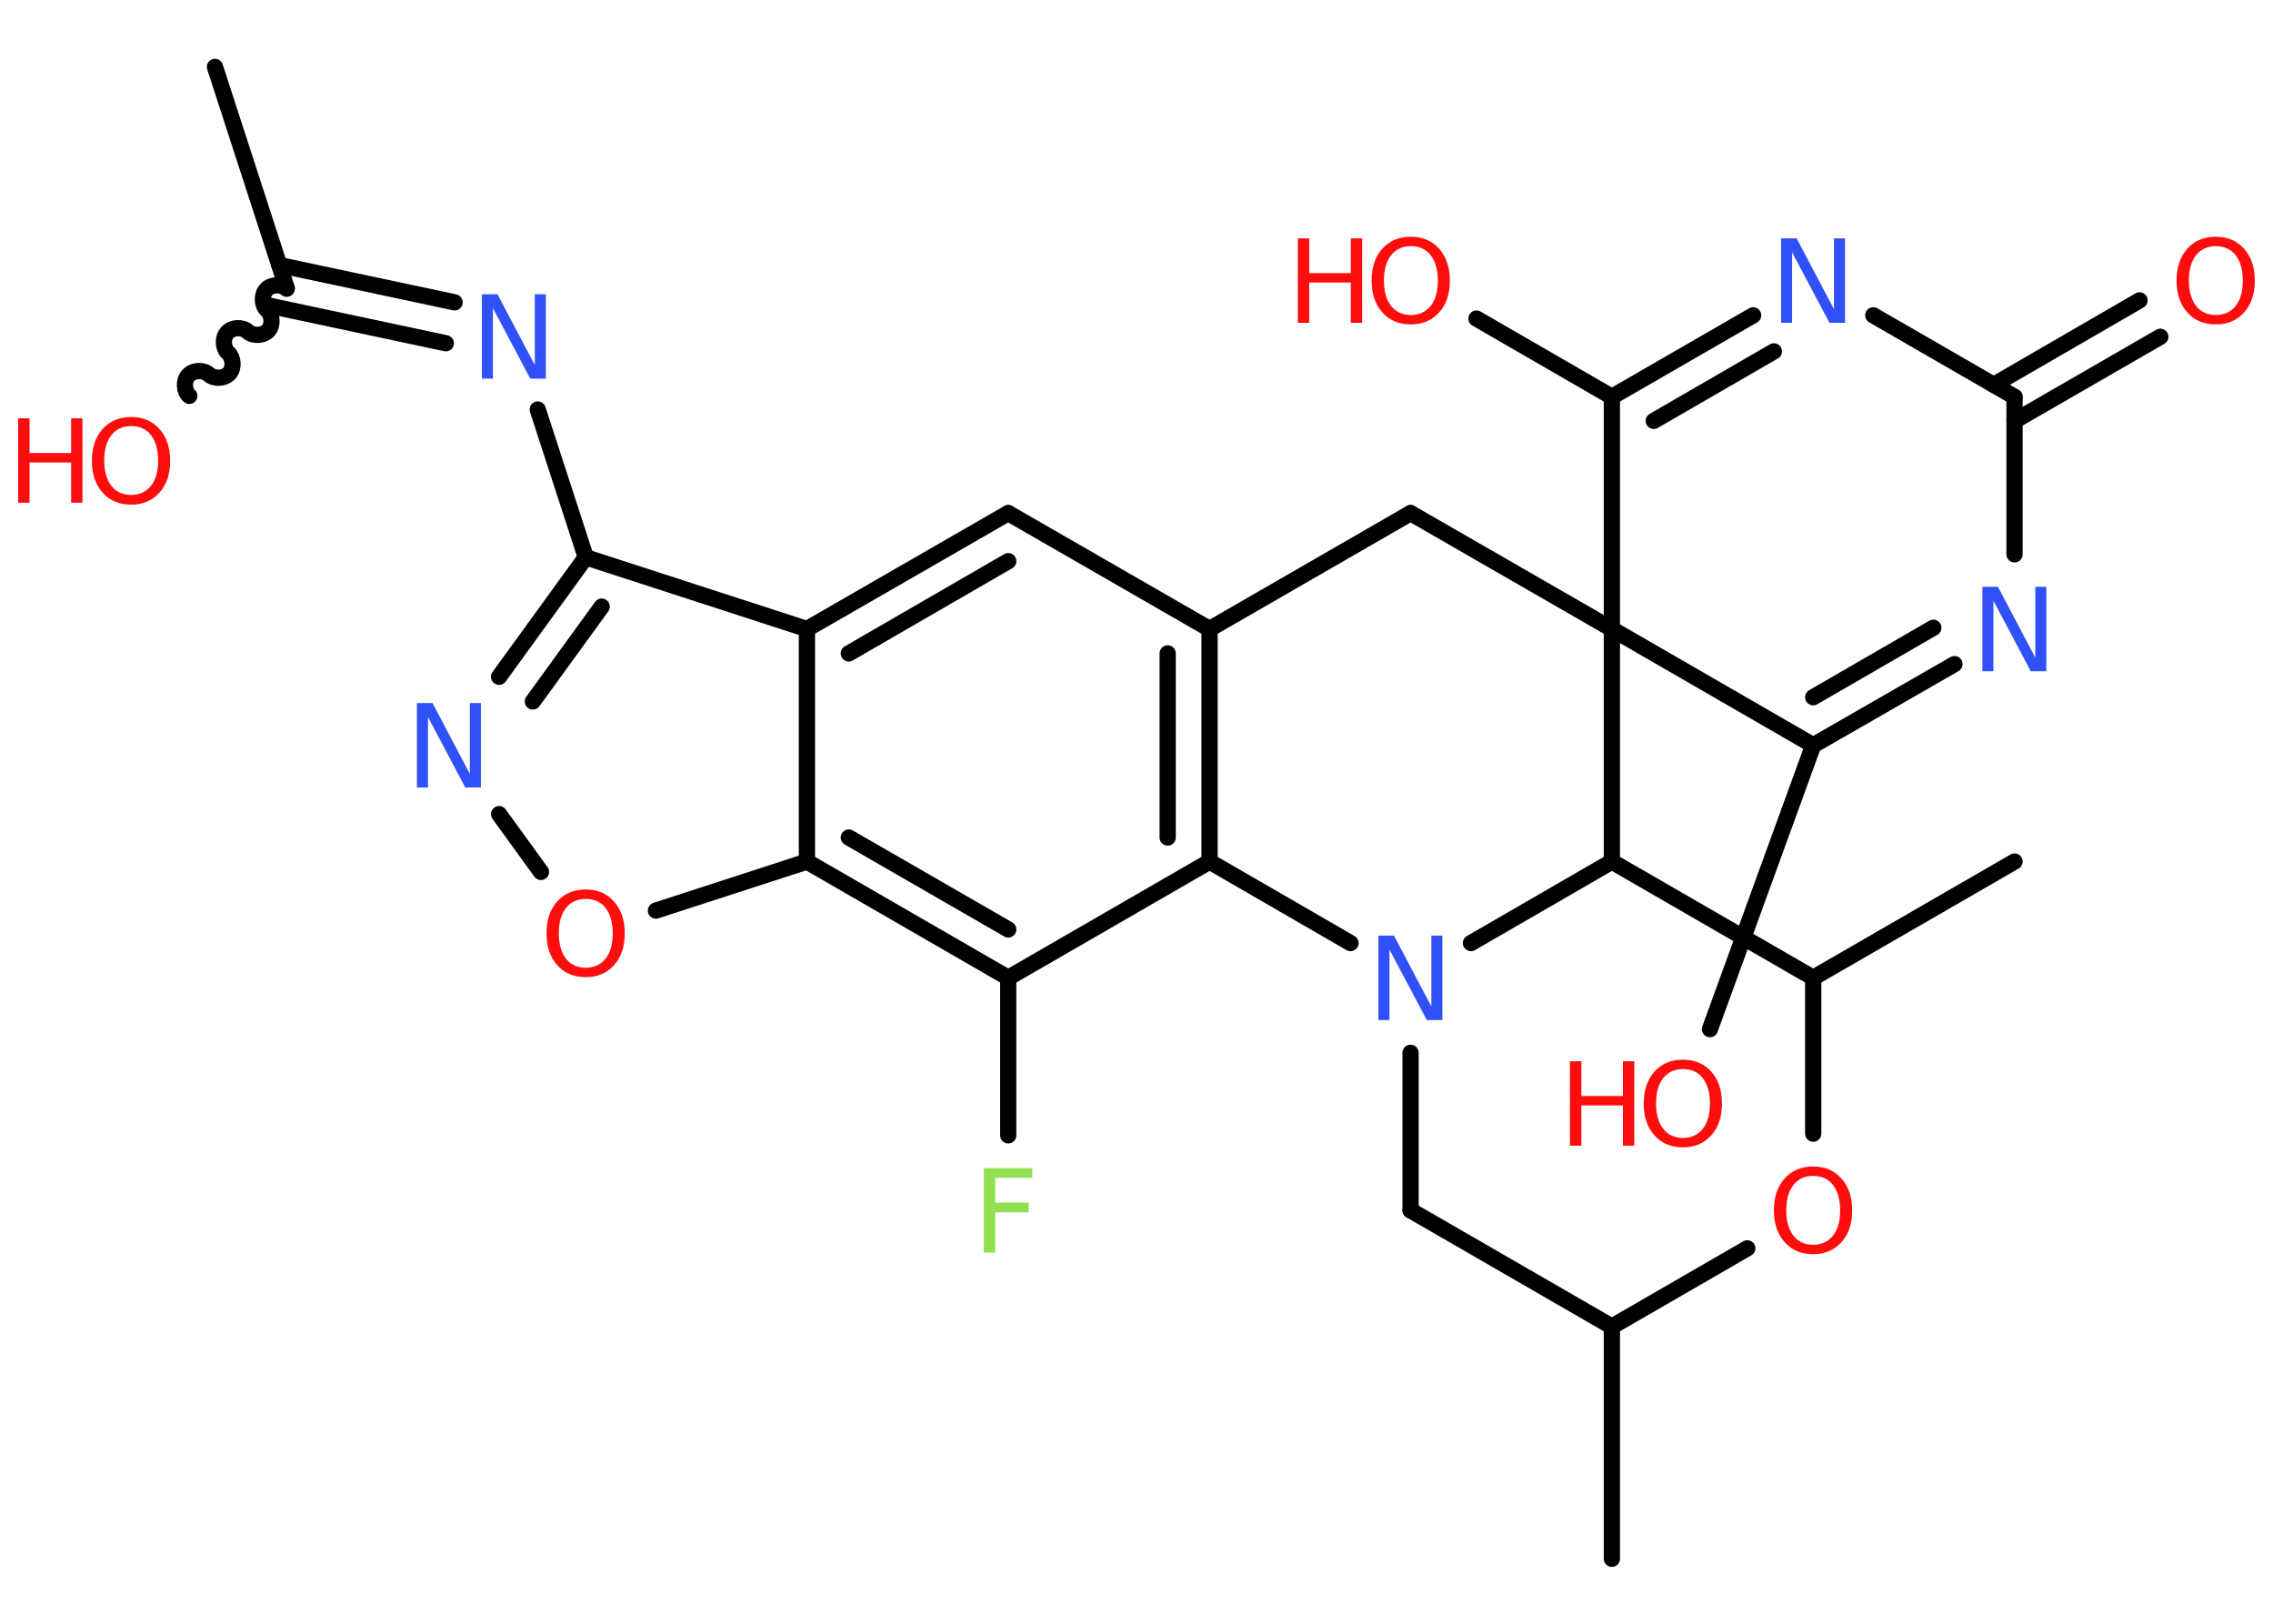 <?xml version='1.0' encoding='UTF-8'?>
<!DOCTYPE svg PUBLIC "-//W3C//DTD SVG 1.1//EN" "http://www.w3.org/Graphics/SVG/1.1/DTD/svg11.dtd">
<svg version='1.2' xmlns='http://www.w3.org/2000/svg' xmlns:xlink='http://www.w3.org/1999/xlink' width='70.0mm' height='50.0mm' viewBox='0 0 70.0 50.0'>
  <desc>Generated by the Chemistry Development Kit (http://github.com/cdk)</desc>
  <g stroke-linecap='round' stroke-linejoin='round' stroke='#000000' stroke-width='.5' fill='#FF0D0D'>
    <rect x='.0' y='.0' width='70.0' height='50.0' fill='#FFFFFF' stroke='none'/>
    <g id='mol1' class='mol'>
      <line id='mol1bnd1' class='bond' x1='6.62' y1='2.06' x2='8.83' y2='8.87'/>
      <path id='mol1bnd2' class='bond' d='M5.83 12.19c-.17 -.15 -.18 -.47 -.03 -.63c.15 -.17 .47 -.18 .63 -.03c.17 .15 .48 .13 .63 -.03c.15 -.17 .13 -.48 -.03 -.63c-.17 -.15 -.18 -.47 -.03 -.63c.15 -.17 .47 -.18 .63 -.03c.17 .15 .48 .13 .63 -.03c.15 -.17 .13 -.48 -.03 -.63c-.17 -.15 -.18 -.47 -.03 -.63c.15 -.17 .47 -.18 .63 -.03' fill='none' stroke='#000000' stroke-width='.5'/>
      <g id='mol1bnd3' class='bond'>
        <line x1='8.6' y1='8.16' x2='14.0' y2='9.31'/>
        <line x1='8.33' y1='9.42' x2='13.73' y2='10.57'/>
      </g>
      <line id='mol1bnd4' class='bond' x1='16.56' y1='12.61' x2='18.04' y2='17.16'/>
      <g id='mol1bnd5' class='bond'>
        <line x1='18.04' y1='17.16' x2='15.37' y2='20.84'/>
        <line x1='18.53' y1='18.68' x2='16.41' y2='21.6'/>
      </g>
      <line id='mol1bnd6' class='bond' x1='15.37' y1='25.07' x2='16.66' y2='26.85'/>
      <line id='mol1bnd7' class='bond' x1='20.2' y1='28.04' x2='24.85' y2='26.53'/>
      <g id='mol1bnd8' class='bond'>
        <line x1='24.85' y1='26.53' x2='31.05' y2='30.11'/>
        <line x1='26.14' y1='25.79' x2='31.05' y2='28.62'/>
      </g>
      <line id='mol1bnd9' class='bond' x1='31.05' y1='30.11' x2='31.05' y2='34.96'/>
      <line id='mol1bnd10' class='bond' x1='31.05' y1='30.11' x2='37.25' y2='26.53'/>
      <g id='mol1bnd11' class='bond'>
        <line x1='37.25' y1='26.53' x2='37.25' y2='19.37'/>
        <line x1='35.96' y1='25.79' x2='35.96' y2='20.12'/>
      </g>
      <line id='mol1bnd12' class='bond' x1='37.25' y1='19.37' x2='31.05' y2='15.8'/>
      <g id='mol1bnd13' class='bond'>
        <line x1='31.05' y1='15.8' x2='24.85' y2='19.37'/>
        <line x1='31.05' y1='17.28' x2='26.14' y2='20.12'/>
      </g>
      <line id='mol1bnd14' class='bond' x1='18.04' y1='17.16' x2='24.85' y2='19.37'/>
      <line id='mol1bnd15' class='bond' x1='24.85' y1='26.53' x2='24.85' y2='19.37'/>
      <line id='mol1bnd16' class='bond' x1='37.25' y1='19.37' x2='43.44' y2='15.8'/>
      <line id='mol1bnd17' class='bond' x1='43.44' y1='15.8' x2='49.64' y2='19.37'/>
      <line id='mol1bnd18' class='bond' x1='49.64' y1='19.37' x2='49.64' y2='12.22'/>
      <line id='mol1bnd19' class='bond' x1='49.64' y1='12.22' x2='45.47' y2='9.81'/>
      <g id='mol1bnd20' class='bond'>
        <line x1='53.99' y1='9.71' x2='49.64' y2='12.22'/>
        <line x1='54.63' y1='10.82' x2='50.93' y2='12.96'/>
      </g>
      <line id='mol1bnd21' class='bond' x1='57.69' y1='9.71' x2='62.04' y2='12.22'/>
      <g id='mol1bnd22' class='bond'>
        <line x1='61.4' y1='11.85' x2='65.89' y2='9.25'/>
        <line x1='62.04' y1='12.96' x2='66.53' y2='10.37'/>
      </g>
      <line id='mol1bnd23' class='bond' x1='62.04' y1='12.22' x2='62.04' y2='17.07'/>
      <g id='mol1bnd24' class='bond'>
        <line x1='55.84' y1='22.95' x2='60.19' y2='20.45'/>
        <line x1='55.84' y1='21.47' x2='59.54' y2='19.33'/>
      </g>
      <line id='mol1bnd25' class='bond' x1='49.64' y1='19.37' x2='55.84' y2='22.95'/>
      <line id='mol1bnd26' class='bond' x1='55.84' y1='22.95' x2='52.66' y2='31.69'/>
      <line id='mol1bnd27' class='bond' x1='49.64' y1='19.37' x2='49.64' y2='26.53'/>
      <line id='mol1bnd28' class='bond' x1='49.64' y1='26.53' x2='55.84' y2='30.11'/>
      <line id='mol1bnd29' class='bond' x1='55.84' y1='30.11' x2='62.04' y2='26.53'/>
      <line id='mol1bnd30' class='bond' x1='55.84' y1='30.11' x2='55.84' y2='34.91'/>
      <line id='mol1bnd31' class='bond' x1='53.81' y1='38.44' x2='49.64' y2='40.85'/>
      <line id='mol1bnd32' class='bond' x1='49.64' y1='40.85' x2='49.64' y2='48.0'/>
      <line id='mol1bnd33' class='bond' x1='49.64' y1='40.85' x2='43.44' y2='37.27'/>
      <line id='mol1bnd34' class='bond' x1='43.44' y1='37.27' x2='43.44' y2='32.42'/>
      <line id='mol1bnd35' class='bond' x1='37.25' y1='26.53' x2='41.59' y2='29.04'/>
      <line id='mol1bnd36' class='bond' x1='49.64' y1='26.53' x2='45.3' y2='29.04'/>
      <g id='mol1atm3' class='atom'>
        <path d='M4.04 13.12q-.39 .0 -.61 .28q-.22 .28 -.22 .78q.0 .49 .22 .78q.22 .28 .61 .28q.38 .0 .61 -.28q.22 -.28 .22 -.78q.0 -.49 -.22 -.78q-.22 -.28 -.61 -.28zM4.04 12.84q.54 .0 .87 .37q.33 .37 .33 .98q.0 .62 -.33 .98q-.33 .37 -.87 .37q-.55 .0 -.88 -.37q-.33 -.37 -.33 -.98q.0 -.61 .33 -.98q.33 -.37 .88 -.37z' stroke='none'/>
        <path d='M.56 12.88h.35v1.07h1.28v-1.07h.35v2.6h-.35v-1.24h-1.28v1.24h-.35v-2.6z' stroke='none'/>
      </g>
      <path id='mol1atm4' class='atom' d='M14.85 9.06h.47l1.15 2.18v-2.18h.34v2.6h-.48l-1.15 -2.17v2.17h-.34v-2.6z' stroke='none' fill='#3050F8'/>
      <path id='mol1atm6' class='atom' d='M12.85 21.65h.47l1.15 2.18v-2.18h.34v2.6h-.48l-1.15 -2.17v2.17h-.34v-2.6z' stroke='none' fill='#3050F8'/>
      <path id='mol1atm7' class='atom' d='M18.04 27.68q-.39 .0 -.61 .28q-.22 .28 -.22 .78q.0 .49 .22 .78q.22 .28 .61 .28q.38 .0 .61 -.28q.22 -.28 .22 -.78q.0 -.49 -.22 -.78q-.22 -.28 -.61 -.28zM18.04 27.39q.54 .0 .87 .37q.33 .37 .33 .98q.0 .62 -.33 .98q-.33 .37 -.87 .37q-.55 .0 -.88 -.37q-.33 -.37 -.33 -.98q.0 -.61 .33 -.98q.33 -.37 .88 -.37z' stroke='none'/>
      <path id='mol1atm10' class='atom' d='M30.3 35.97h1.49v.3h-1.14v.76h1.03v.3h-1.03v1.24h-.35v-2.6z' stroke='none' fill='#90E050'/>
      <g id='mol1atm18' class='atom'>
        <path d='M43.45 7.58q-.39 .0 -.61 .28q-.22 .28 -.22 .78q.0 .49 .22 .78q.22 .28 .61 .28q.38 .0 .61 -.28q.22 -.28 .22 -.78q.0 -.49 -.22 -.78q-.22 -.28 -.61 -.28zM43.45 7.29q.54 .0 .87 .37q.33 .37 .33 .98q.0 .62 -.33 .98q-.33 .37 -.87 .37q-.55 .0 -.88 -.37q-.33 -.37 -.33 -.98q.0 -.61 .33 -.98q.33 -.37 .88 -.37z' stroke='none'/>
        <path d='M39.97 7.34h.35v1.07h1.28v-1.07h.35v2.6h-.35v-1.24h-1.28v1.24h-.35v-2.6z' stroke='none'/>
      </g>
      <path id='mol1atm19' class='atom' d='M54.86 7.34h.47l1.15 2.18v-2.18h.34v2.6h-.48l-1.15 -2.17v2.17h-.34v-2.6z' stroke='none' fill='#3050F8'/>
      <path id='mol1atm21' class='atom' d='M68.24 7.58q-.39 .0 -.61 .28q-.22 .28 -.22 .78q.0 .49 .22 .78q.22 .28 .61 .28q.38 .0 .61 -.28q.22 -.28 .22 -.78q.0 -.49 -.22 -.78q-.22 -.28 -.61 -.28zM68.24 7.29q.54 .0 .87 .37q.33 .37 .33 .98q.0 .62 -.33 .98q-.33 .37 -.87 .37q-.55 .0 -.88 -.37q-.33 -.37 -.33 -.98q.0 -.61 .33 -.98q.33 -.37 .88 -.37z' stroke='none'/>
      <path id='mol1atm22' class='atom' d='M61.06 18.07h.47l1.15 2.18v-2.18h.34v2.6h-.48l-1.15 -2.17v2.17h-.34v-2.6z' stroke='none' fill='#3050F8'/>
      <g id='mol1atm24' class='atom'>
        <path d='M51.83 32.92q-.39 .0 -.61 .28q-.22 .28 -.22 .78q.0 .49 .22 .78q.22 .28 .61 .28q.38 .0 .61 -.28q.22 -.28 .22 -.78q.0 -.49 -.22 -.78q-.22 -.28 -.61 -.28zM51.83 32.63q.54 .0 .87 .37q.33 .37 .33 .98q.0 .62 -.33 .98q-.33 .37 -.87 .37q-.55 .0 -.88 -.37q-.33 -.37 -.33 -.98q.0 -.61 .33 -.98q.33 -.37 .88 -.37z' stroke='none'/>
        <path d='M48.35 32.68h.35v1.07h1.28v-1.07h.35v2.6h-.35v-1.24h-1.28v1.24h-.35v-2.6z' stroke='none'/>
      </g>
      <path id='mol1atm28' class='atom' d='M55.84 36.21q-.39 .0 -.61 .28q-.22 .28 -.22 .78q.0 .49 .22 .78q.22 .28 .61 .28q.38 .0 .61 -.28q.22 -.28 .22 -.78q.0 -.49 -.22 -.78q-.22 -.28 -.61 -.28zM55.84 35.92q.54 .0 .87 .37q.33 .37 .33 .98q.0 .62 -.33 .98q-.33 .37 -.87 .37q-.55 .0 -.88 -.37q-.33 -.37 -.33 -.98q.0 -.61 .33 -.98q.33 -.37 .88 -.37z' stroke='none'/>
      <path id='mol1atm32' class='atom' d='M42.46 28.81h.47l1.15 2.18v-2.18h.34v2.6h-.48l-1.15 -2.17v2.17h-.34v-2.6z' stroke='none' fill='#3050F8'/>
    </g>
  </g>
</svg>
